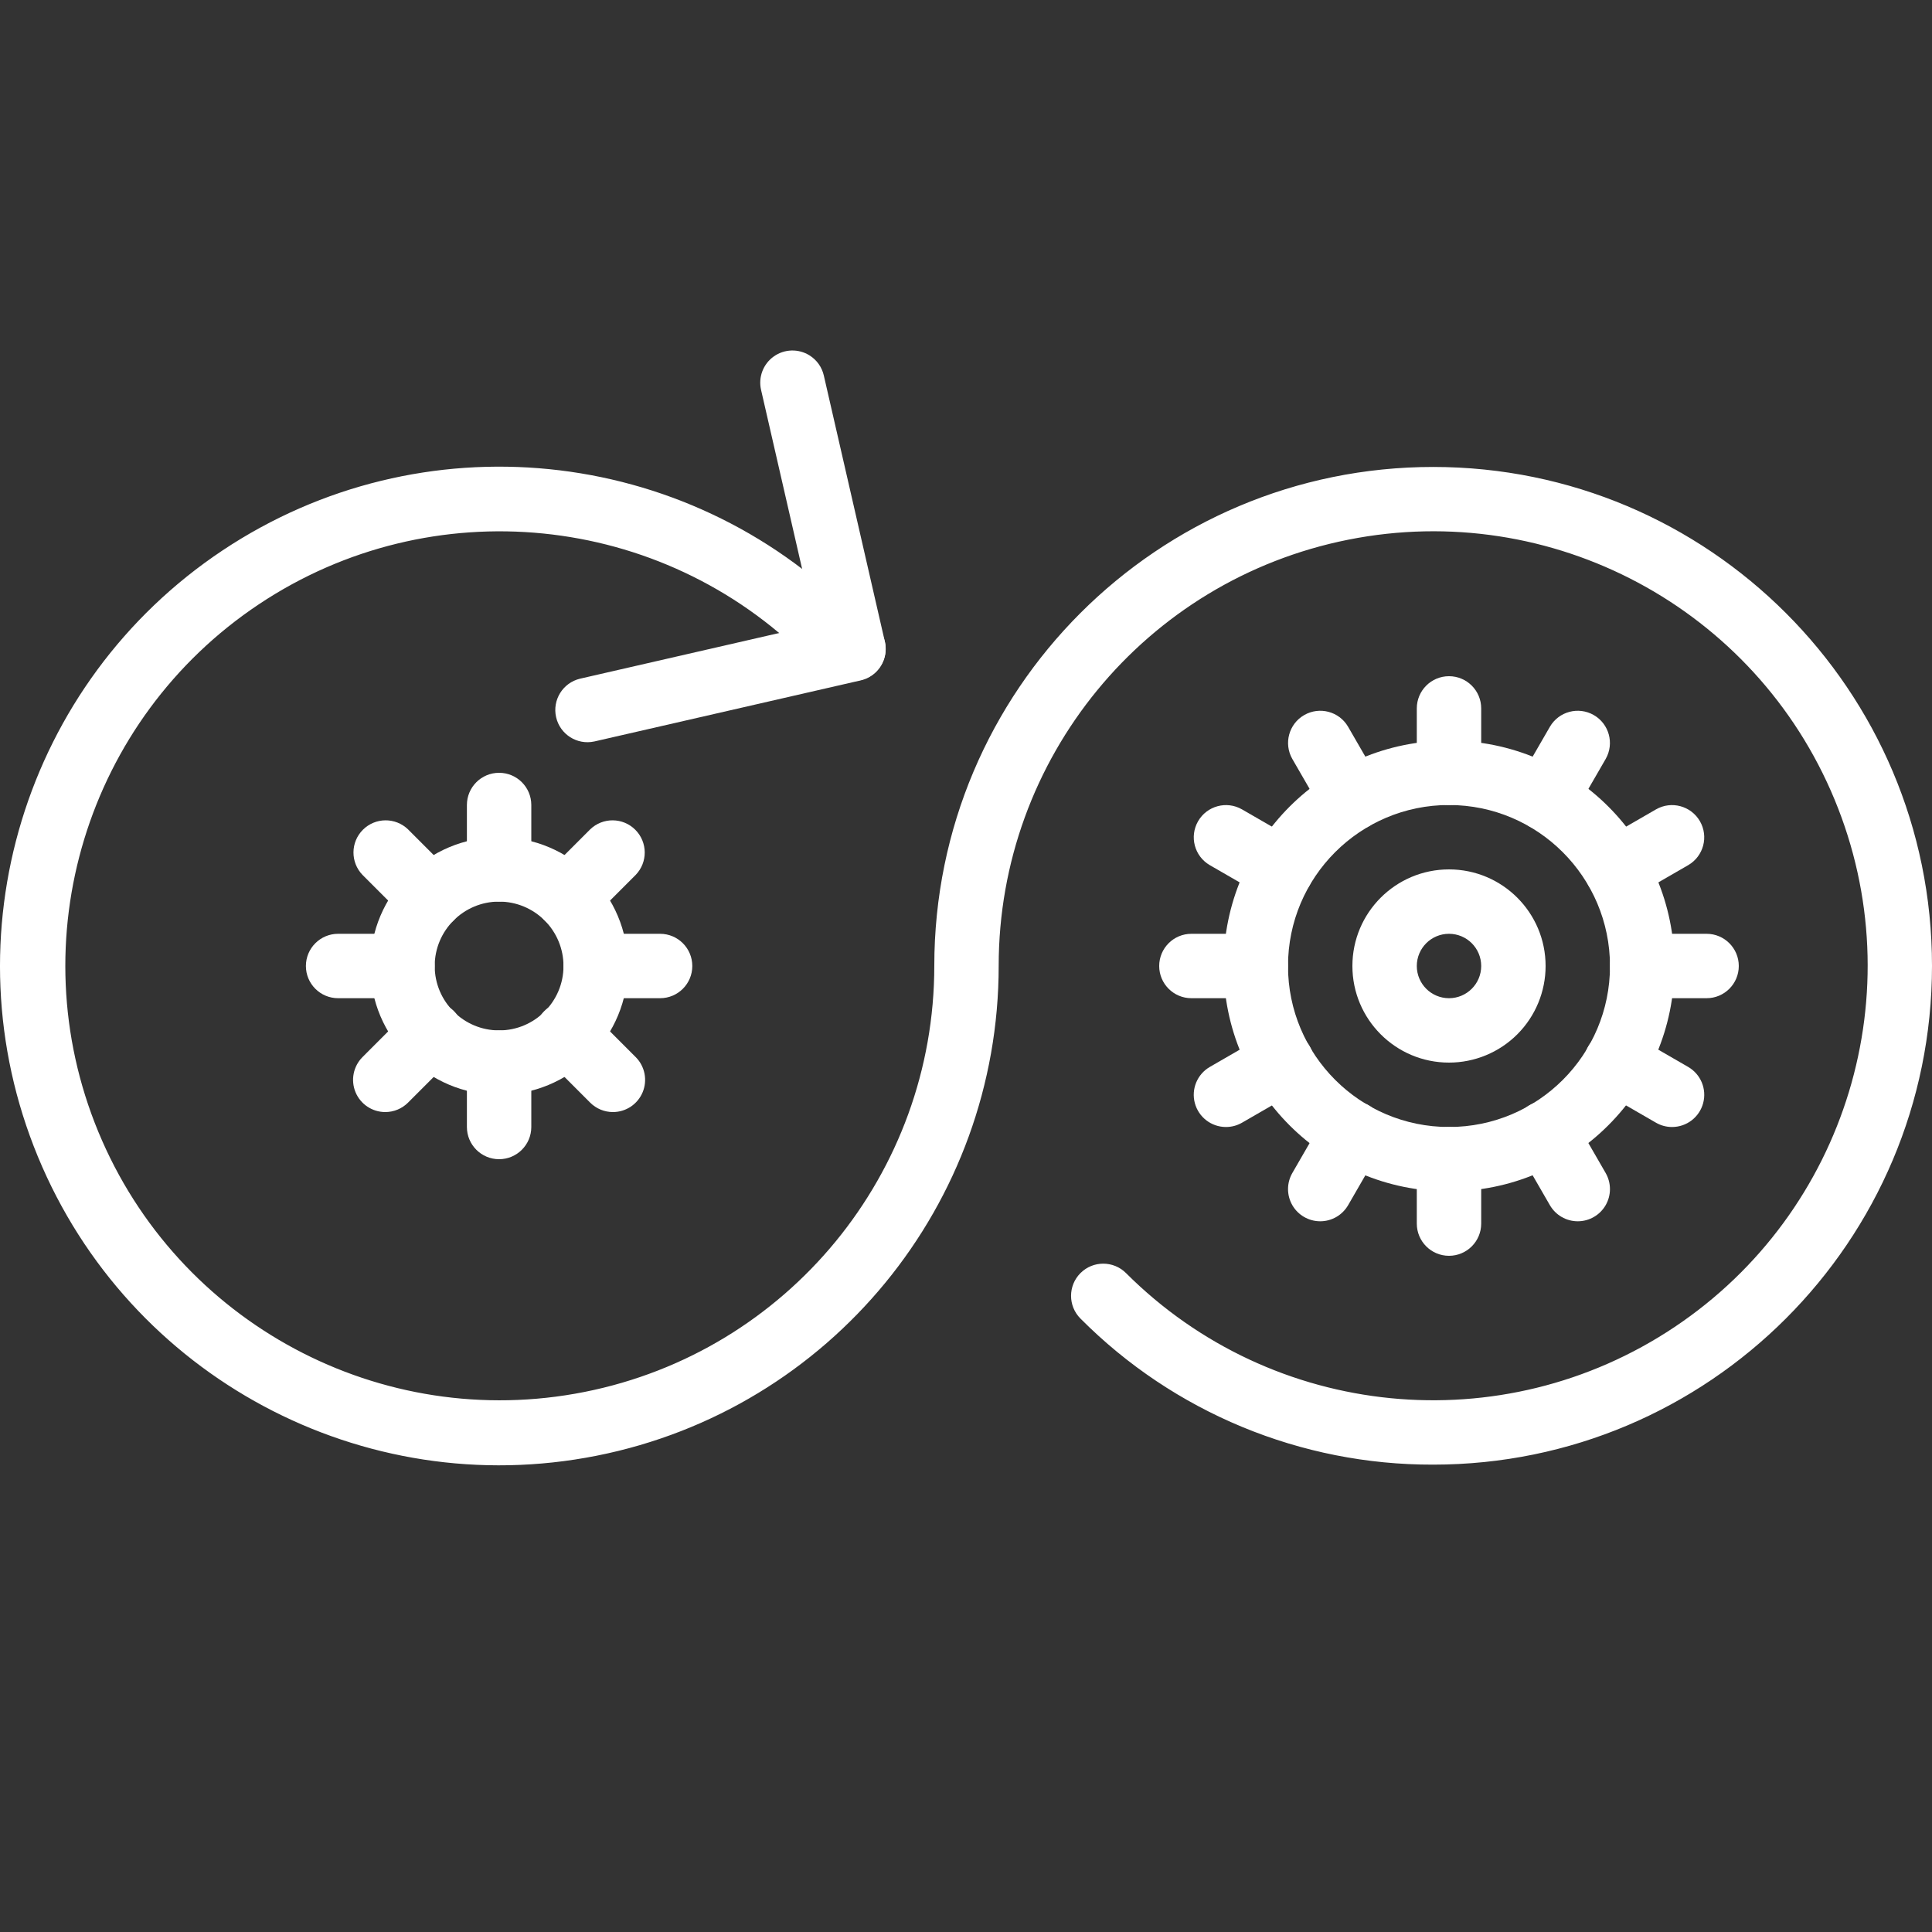 <svg width="120" height="120" viewBox="0 0 120 120" fill="none" xmlns="http://www.w3.org/2000/svg">
  <rect x="0" y="0" width="120" height="120" fill="#333333" stroke="none"/>
  <g clip-path="url(#clip0)">
    <path d="M89.016 90.971C80.796 90.994 72.908 87.728 67.111 81.9C66.33 81.119 66.33 79.854 67.111 79.073C67.891 78.293 69.157 78.293 69.938 79.073C79.043 88.174 93.309 89.577 104.012 82.423C114.715 75.269 118.874 61.55 113.947 49.657C109.019 37.764 96.376 31.007 83.75 33.52C71.123 36.032 62.03 47.113 62.03 59.987C62.035 74.79 51.578 87.534 37.059 90.417C22.539 93.301 8.005 85.522 2.353 71.841C-3.299 58.159 1.505 42.391 13.826 34.185C26.148 25.98 42.55 27.627 52.994 38.117C53.774 38.899 53.771 40.165 52.989 40.945C52.207 41.724 50.941 41.722 50.161 40.94C41.071 31.817 26.801 30.389 16.083 37.53C5.366 44.671 1.187 58.39 6.105 70.293C11.023 82.195 23.667 88.964 36.299 86.457C48.931 83.95 58.032 72.866 58.031 59.987C58.031 42.875 71.903 29.003 89.016 29.003C106.128 29.003 120 42.875 120 59.987C120 77.099 106.128 90.971 89.016 90.971Z" fill="white"/>
    <path d="M31 68C26.581 68 23 64.418 23 60C23 55.581 26.581 52 31 52C35.418 52 39 55.581 39 60C39 62.122 38.157 64.156 36.657 65.657C35.156 67.157 33.122 68 31 68ZM31 56C28.791 56 27 57.791 27 60C27 62.209 28.791 64 31 64C33.209 64 35 62.209 35 60C35 58.939 34.579 57.922 33.829 57.172C33.078 56.421 32.061 56 31 56Z" fill="white"/>
    <path d="M31 72C29.896 72 29 71.104 29 70V66C29 64.895 29.896 64 31 64C32.105 64 33 64.895 33 66V70C33 71.104 32.105 72 31 72Z" fill="white"/>
    <path d="M38.07 69.072C37.539 69.072 37.031 68.861 36.656 68.486L33.828 65.656C33.308 65.154 33.099 64.41 33.282 63.711C33.465 63.012 34.012 62.465 34.711 62.282C35.41 62.099 36.154 62.308 36.656 62.828L39.484 65.658C40.056 66.23 40.226 67.09 39.917 67.838C39.607 68.585 38.879 69.072 38.07 69.072Z" fill="white"/>
    <path d="M41 62H37C35.895 62 35 61.105 35 60C35 58.896 35.895 58 37 58H41C42.105 58 43 58.896 43 60C43 61.105 42.105 62 41 62Z" fill="white"/>
    <path d="M35.242 57.758C34.433 57.758 33.704 57.271 33.395 56.524C33.085 55.776 33.257 54.916 33.828 54.344L36.656 51.514C37.441 50.756 38.688 50.767 39.459 51.538C40.231 52.309 40.242 53.557 39.484 54.342L36.656 57.172C36.281 57.547 35.773 57.758 35.242 57.758Z" fill="white
"/>
    <path d="M31 56C29.896 56 29 55.105 29 54V50C29 48.895 29.896 48 31 48C32.105 48 33 48.895 33 50V54C33 55.105 32.105 56 31 56Z" fill="white"/>
    <path d="M26.758 57.758C26.227 57.758 25.719 57.547 25.344 57.172L22.516 54.342C21.759 53.557 21.769 52.309 22.54 51.538C23.312 50.767 24.559 50.756 25.344 51.514L28.172 54.344C28.744 54.916 28.915 55.776 28.606 56.524C28.296 57.271 27.567 57.758 26.758 57.758Z" fill="white"/>
    <path d="M25 62H21C19.895 62 19 61.105 19 60C19 58.896 19.895 58 21 58H25C26.105 58 27 58.896 27 60C27 61.105 26.105 62 25 62Z" fill="white"/>
    <path d="M23.93 69.072C23.121 69.072 22.392 68.585 22.082 67.838C21.773 67.09 21.944 66.23 22.515 65.658L25.343 62.828C25.846 62.308 26.59 62.099 27.289 62.282C27.988 62.465 28.534 63.012 28.717 63.711C28.9 64.41 28.692 65.154 28.172 65.656L25.343 68.486C24.969 68.861 24.46 69.072 23.93 69.072Z" fill="white"/>
    <path d="M90 74C82.268 74 76 67.732 76 60C76 52.268 82.268 46 90 46C97.732 46 104 52.268 104 60C103.991 67.728 97.728 73.991 90 74ZM90 50C84.477 50 80 54.477 80 60C80 65.523 84.477 70 90 70C95.523 70 100 65.523 100 60C99.993 54.48 95.52 50.006 90 50Z" fill="white"/>
    <path d="M90 66C86.686 66 84 63.313 84 60C84 56.686 86.686 54 90 54C93.314 54 96 56.686 96 60C96 61.591 95.368 63.118 94.243 64.243C93.118 65.368 91.592 66 90 66ZM90 58C88.895 58 88 58.895 88 60C88 61.104 88.895 62 90 62C91.105 62 92 61.104 92 60C92 58.895 91.105 58 90 58Z" fill="white"/>
    <path d="M90 50C88.895 50 88 49.105 88 48V44C88 42.895 88.895 42 90 42C91.105 42 92 42.895 92 44V48C92 49.105 91.105 50 90 50Z" fill="white"/>
    <path d="M84 51.6C83.285 51.601 82.624 51.219 82.266 50.599L80.266 47.136C79.723 46.18 80.052 44.965 81.004 44.415C81.957 43.866 83.174 44.187 83.73 45.136L85.73 48.6C86.087 49.219 86.087 49.981 85.73 50.599C85.374 51.218 84.714 51.599 84 51.6Z" fill="white"/>
    <path d="M79.6 56C79.249 56.001 78.904 55.909 78.6 55.732L75.136 53.732C74.187 53.176 73.866 51.959 74.415 51.007C74.965 50.055 76.18 49.724 77.136 50.268L80.6 52.268C81.384 52.721 81.766 53.644 81.531 54.518C81.297 55.392 80.505 56 79.6 56Z" fill="white"/>
    <path d="M77.999 62H73.999C72.895 62 72 61.104 72 60C72 58.895 72.895 58 73.999 58H77.999C79.105 58 80 58.895 80 60C80 61.104 79.105 62 77.999 62Z" fill="white"/>
    <path d="M76.146 70C75.241 70 74.448 69.392 74.214 68.517C73.981 67.643 74.362 66.721 75.146 66.268L78.61 64.268C79.229 63.905 79.996 63.901 80.618 64.259C81.24 64.616 81.623 65.28 81.621 65.998C81.62 66.716 81.234 67.378 80.61 67.732L77.146 69.732C76.842 69.908 76.497 70.001 76.146 70Z" fill="white"/>
    <path d="M82 75.856C81.285 75.855 80.626 75.474 80.269 74.856C79.913 74.237 79.913 73.475 80.27 72.856L82.269 69.392C82.625 68.768 83.287 68.382 84.004 68.381C84.722 68.379 85.385 68.762 85.743 69.384C86.1 70.007 86.097 70.773 85.734 71.392L83.734 74.856C83.376 75.475 82.715 75.857 82 75.856Z" fill="white"/>
    <path d="M90 78C88.895 78 88 77.105 88 76V72C88 70.896 88.895 70 90 70C91.105 70 92 70.896 92 72V76C92 77.105 91.105 78 90 78Z" fill="white"/>
    <path d="M98 75.856C97.285 75.857 96.623 75.475 96.266 74.856L94.266 71.392C93.903 70.773 93.899 70.007 94.257 69.384C94.614 68.762 95.278 68.379 95.996 68.381C96.714 68.382 97.375 68.768 97.73 69.392L99.729 72.856C100.086 73.475 100.087 74.237 99.73 74.856C99.373 75.474 98.714 75.855 98 75.856Z" fill="white"/>
    <path d="M103.854 70C103.503 70.001 103.157 69.908 102.854 69.732L99.39 67.732C98.767 67.378 98.38 66.716 98.378 65.998C98.377 65.28 98.76 64.616 99.383 64.259C100.004 63.901 100.771 63.905 101.391 64.268L104.854 66.268C105.638 66.721 106.02 67.643 105.786 68.517C105.552 69.392 104.76 70 103.854 70Z" fill="white"/>
    <path d="M106 62H102C100.895 62 99.999 61.104 99.999 60C99.999 58.895 100.895 58 102 58H106C107.104 58 107.999 58.895 107.999 60C107.999 61.104 107.104 62 106 62Z" fill="white"/>
    <path d="M100.4 56C99.495 56 98.703 55.392 98.468 54.518C98.234 53.644 98.617 52.721 99.4 52.268L102.865 50.268C103.819 49.724 105.035 50.055 105.585 51.007C106.135 51.959 105.813 53.176 104.864 53.732L101.401 55.732C101.097 55.909 100.752 56.001 100.4 56Z" fill="white"/>
    <path d="M96 51.6C95.285 51.599 94.626 51.218 94.269 50.599C93.912 49.981 93.913 49.219 94.27 48.6L96.27 45.136C96.825 44.187 98.043 43.866 98.995 44.415C99.947 44.965 100.277 46.18 99.734 47.136L97.734 50.599C97.377 51.219 96.715 51.601 96 51.6Z" fill="white"/>
    <path d="M50.282 22.075C49.597 21.646 48.72 21.671 48.061 22.14C47.402 22.609 47.09 23.428 47.271 24.216L51.065 40.758C51.32 41.825 52.387 42.487 53.457 42.242C54.526 41.997 55.198 40.935 54.963 39.864L51.169 23.323C51.051 22.805 50.732 22.356 50.282 22.075Z" fill="white"/>
    <path d="M54.076 38.616C53.626 38.334 53.083 38.242 52.566 38.361L36.025 42.155C34.958 42.41 34.296 43.478 34.541 44.547C34.786 45.617 35.847 46.289 36.919 46.053L53.46 42.26C54.249 42.079 54.85 41.441 54.985 40.643C55.12 39.846 54.761 39.046 54.076 38.616Z" fill="white"/>
  </g>
  <defs>
    <clipPath id="clip0">
      <rect width="120" height="120" fill="white"/>
    </clipPath>
  </defs>
</svg>
